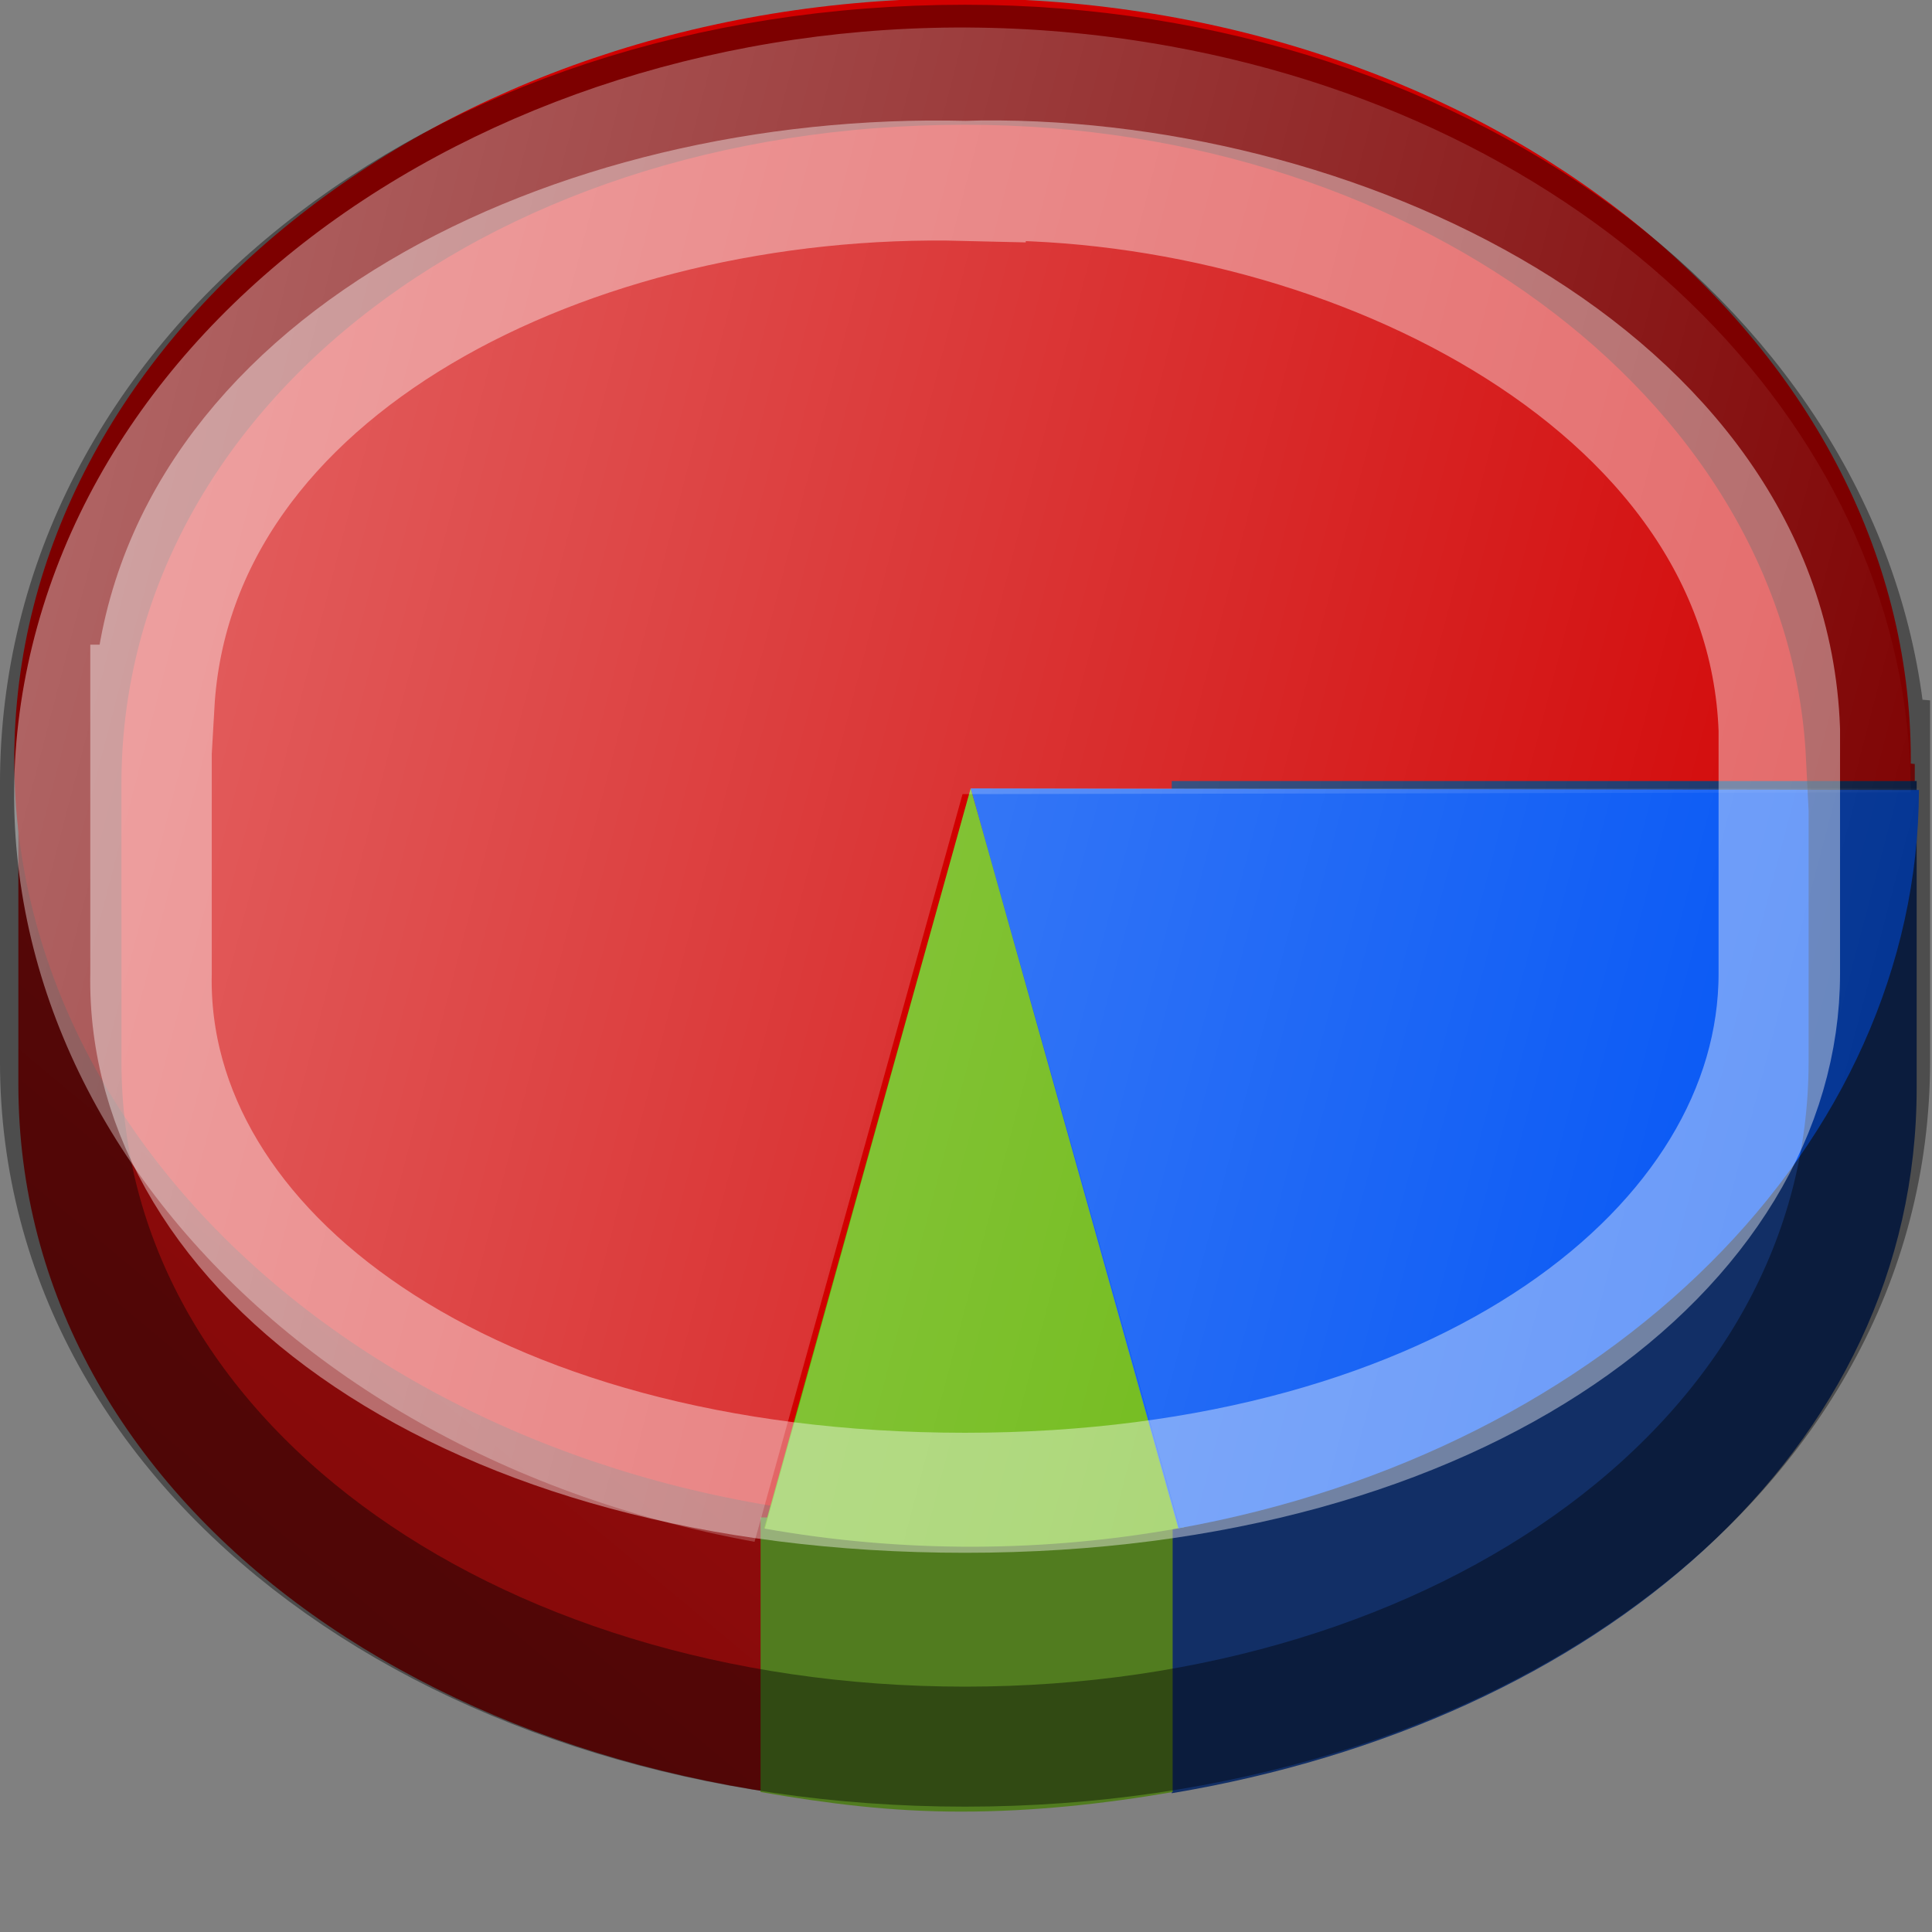 <?xml version="1.0" encoding="UTF-8" standalone="no"?>
<!-- Created with Inkscape (http://www.inkscape.org/) -->

<svg
   xmlns:dc="http://purl.org/dc/elements/1.1/"
   xmlns:cc="http://creativecommons.org/ns#"
   xmlns:rdf="http://www.w3.org/1999/02/22-rdf-syntax-ns#"
   xmlns:svg="http://www.w3.org/2000/svg"
   xmlns="http://www.w3.org/2000/svg"
   xmlns:xlink="http://www.w3.org/1999/xlink"
   xmlns:sodipodi="http://sodipodi.sourceforge.net/DTD/sodipodi-0.dtd"
   xmlns:inkscape="http://www.inkscape.org/namespaces/inkscape"
   width="16"
   height="16"
   id="svg6119"
   version="1.1"
   inkscape:version="0.48.3.1 r9886"
   sodipodi:docname="sc_insertobjectchart.svg"
   inkscape:export-filename="/home/alexander/libo/icon-themes/tango_testing/cmd/sc_drawchart.png"
   inkscape:export-xdpi="90"
   inkscape:export-ydpi="90">
  <rect width="100%" height="100%" fill="#808080" stroke="none"/>
  <defs
     id="defs6121">
    <linearGradient
       inkscape:collect="always"
       xlink:href="#linearGradient19171"
       id="linearGradient5431"
       gradientUnits="userSpaceOnUse"
       gradientTransform="matrix(1.201,0,0,1.217,-150.233,70.754)"
       x1="762.968"
       y1="-330.685"
       x2="750.771"
       y2="-315.994" />
    <linearGradient
       id="linearGradient19171">
      <stop
         id="stop19173"
         offset="0"
         style="stop-color:#bc0e0e;stop-opacity:1;" />
      <stop
         id="stop19175"
         offset="1"
         style="stop-color:#830a0a;stop-opacity:1;" />
    </linearGradient>
    <linearGradient
       inkscape:collect="always"
       xlink:href="#linearGradient6373-6-1-3-1"
       id="linearGradient5433"
       gradientUnits="userSpaceOnUse"
       spreadMethod="repeat"
       x1="746.806"
       y1="-327.373"
       x2="764.957"
       y2="-322.541" />
    <linearGradient
       inkscape:collect="always"
       id="linearGradient6373-6-1-3-1">
      <stop
         style="stop-color:#ffffff;stop-opacity:1;"
         offset="0"
         id="stop6375-5-2-6-3" />
      <stop
         style="stop-color:#ffffff;stop-opacity:0;"
         offset="1"
         id="stop6377-0-1-2-5" />
    </linearGradient>
    <linearGradient
       inkscape:collect="always"
       xlink:href="#linearGradient6373-6-1-3-1"
       id="linearGradient5435"
       gradientUnits="userSpaceOnUse"
       spreadMethod="repeat"
       x1="746.806"
       y1="-327.373"
       x2="764.957"
       y2="-322.541" />
    <linearGradient
       inkscape:collect="always"
       xlink:href="#linearGradient6373-6-1-3-1"
       id="linearGradient5437"
       gradientUnits="userSpaceOnUse"
       spreadMethod="repeat"
       x1="746.806"
       y1="-327.373"
       x2="764.957"
       y2="-322.541" />
  </defs>
  <sodipodi:namedview
     id="base"
     pagecolor="#ffffff"
     bordercolor="#666666"
     borderopacity="1.0"
     inkscape:pageopacity="0.0"
     inkscape:pageshadow="2"
     inkscape:zoom="11.2"
     inkscape:cx="17.50458"
     inkscape:cy="6.0643681"
     inkscape:document-units="px"
     inkscape:current-layer="layer1"
     showgrid="true"
     inkscape:window-width="626"
     inkscape:window-height="436"
     inkscape:window-x="298"
     inkscape:window-y="61"
     inkscape:window-maximized="0"
     inkscape:snap-global="false">
    <inkscape:grid
       type="xygrid"
       id="grid6175"
       empspacing="5"
       visible="true"
       enabled="true"
       snapvisiblegridlinesonly="true" />
  </sodipodi:namedview>
  <g
     inkscape:label="Ebene 1"
     inkscape:groupmode="layer"
     id="layer1"
     transform="translate(0,-1036.362)">
    <g
       transform="matrix(1.012,0,0,1,-820.681,1403.822)"
       id="sc_insertobjectchart"
       inkscape:label=""
       inkscape:export-xdpi="90"
       inkscape:export-ydpi="90">
      <g
         transform="matrix(0.739,0,0,0.739,259.545,-120.915)"
         id="g5418">
        <path
           sodipodi:nodetypes="ccsccc"
           inkscape:connector-curvature="0"
           id="path5388"
           d="m 746.353,-325.058 0,3.59 c 0,4.693 4.701,8.097 10.5,8.097 5.799,0 10.5,-3.404 10.5,-8.097 l 0,-3.59 c -7.438,-0.839 -13.67,0 -21,0 z"
           style="fill:url(#linearGradient5431);fill-opacity:1;stroke:none" />
        <path
           transform="matrix(1.188,0,0,1.222,-140.147,68.797)"
           d="m 763.852,-322.342 c 0,3.856 -3.957,6.983 -8.839,6.983 -4.882,0 -8.839,-3.126 -8.839,-6.983 0,-3.856 3.957,-6.983 8.839,-6.983 4.882,0 8.839,3.126 8.839,6.983 z"
           sodipodi:ry="6.9826794"
           sodipodi:rx="8.8388348"
           sodipodi:cy="-322.3418"
           sodipodi:cx="755.01324"
           id="path5392"
           style="fill:#d10000;fill-opacity:1;stroke:none"
           sodipodi:type="arc" />
        <path
           inkscape:connector-curvature="0"
           style="fill:#122f66;fill-opacity:1;stroke:none"
           d="m 759.125,-324.867 0,11.343 c 4.725,-0.8 8.249,-3.844 8.249,-7.901 l 0,-3.311 0,-0.131 -8.249,0 z"
           id="path5390" />
        <path
           inkscape:connector-curvature="0"
           style="fill:#517c1f;fill-opacity:1;stroke:none"
           d="m 754.572,-316.615 0,3.078 c 0.739,0.128 1.427,0.219 2.219,0.219 0.803,0 1.595,-0.088 2.344,-0.219 l 0,-3.078 z"
           id="path5394"
           sodipodi:nodetypes="ccsccc" />
        <path
           sodipodi:end="1.7903561"
           sodipodi:start="1.343882"
           sodipodi:type="arc"
           style="fill:#61b300;fill-opacity:1;stroke:none"
           id="path5396"
           sodipodi:cx="755.01324"
           sodipodi:cy="-322.3418"
           sodipodi:rx="8.8388348"
           sodipodi:ry="6.9826794"
           d="m 757.002,-315.538 c -1.287,0.235 -2.624,0.239 -3.914,0.011 l 1.925,-6.815 z"
           transform="matrix(1.188,0,0,1.217,-140.057,67.505)" />
        <path
           transform="matrix(1.188,0,0,1.217,-140.057,67.505)"
           d="m 763.852,-322.327 c -0.009,3.262 -2.875,6.084 -6.903,6.799 l -1.935,-6.813 z"
           sodipodi:ry="6.9826794"
           sodipodi:rx="8.8388348"
           sodipodi:cy="-322.3418"
           sodipodi:cx="755.01324"
           id="path5398"
           style="fill:#0053f4;fill-opacity:1;stroke:none"
           sodipodi:type="arc"
           sodipodi:start="0.0020749708"
           sodipodi:end="1.3500342" />
        <path
           sodipodi:nodetypes="ccssscccc"
           inkscape:connector-curvature="0"
           id="path5400"
           d="m 756.836,-332.894 c -5.712,0 -10.014,3.54 -10.014,8.057 l 0,3.112 c 0,4.464 4.483,7.679 10.014,7.679 5.531,0 10.014,-3.215 10.014,-7.679 l 0,-3.112 0,-0.32 c -0.01,-9.3e-4 -0.02,9.4e-4 -0.03,0 -0.213,-4.312 -4.59,-7.737 -9.984,-7.737 z"
           style="opacity:0.4;fill:none;stroke:#000000;stroke-width:1.345;stroke-opacity:1" />
        <path
           sodipodi:type="arc"
           style="opacity:0.4;fill:url(#linearGradient5433);fill-opacity:1;stroke:none"
           id="path5404"
           sodipodi:cx="755.01324"
           sodipodi:cy="-322.3418"
           sodipodi:rx="8.8388348"
           sodipodi:ry="6.9826794"
           d="m 763.852,-322.342 c 0,3.263 -2.861,6.091 -6.889,6.811 l -1.95,-6.811 z"
           transform="matrix(1.188,0,0,1.217,-140.057,67.505)"
           sodipodi:start="0"
           sodipodi:end="1.348394" />
        <path
           sodipodi:end="1.7895552"
           sodipodi:start="1.348886"
           transform="matrix(1.188,0,0,1.217,-140.057,67.505)"
           d="m 756.959,-315.53 c -1.272,0.227 -2.591,0.228 -3.864,0.005 l 1.918,-6.816 z"
           sodipodi:ry="6.9826794"
           sodipodi:rx="8.8388348"
           sodipodi:cy="-322.3418"
           sodipodi:cx="755.01324"
           id="path5406"
           style="opacity:0.4;fill:url(#linearGradient5435);fill-opacity:1;stroke:none"
           sodipodi:type="arc" />
        <path
           sodipodi:nodetypes="ccccsscc"
           style="opacity:0.4;fill:none;stroke:#ffffff;stroke-width:1.345;stroke-opacity:1"
           d="m 756.836,-331.593 c -4.332,-0.109 -8.771,2.085 -8.984,5.87 -0.01,0 -0.02,0 -0.03,0 0,1.004 0,2.009 0,3.013 -0.062,3.105 3.483,5.819 9.014,5.819 5.531,0 9.017,-2.769 9.017,-5.819 l 0,-2.733 c -0.142,-3.954 -4.961,-6.262 -9.017,-6.151 z"
           id="path5402"
           inkscape:connector-curvature="0" />
        <path
           sodipodi:type="arc"
           style="opacity:0.4;fill:url(#linearGradient5437);fill-opacity:1;stroke:none"
           id="path5408"
           sodipodi:cx="755.01324"
           sodipodi:cy="-322.3418"
           sodipodi:rx="8.8388348"
           sodipodi:ry="6.9826794"
           d="m 753.074,-315.529 c -4.763,-0.846 -7.755,-4.582 -6.684,-8.345 1.071,-3.762 5.8,-6.126 10.563,-5.28 4.026,0.715 6.89,3.537 6.899,6.797 l -8.839,0.016 z"
           transform="matrix(1.188,0,0,1.23,-140.147,71.759)"
           sodipodi:start="1.7920332"
           sodipodi:end="6.2809338" />
      </g>
    </g>
  </g>
</svg>
